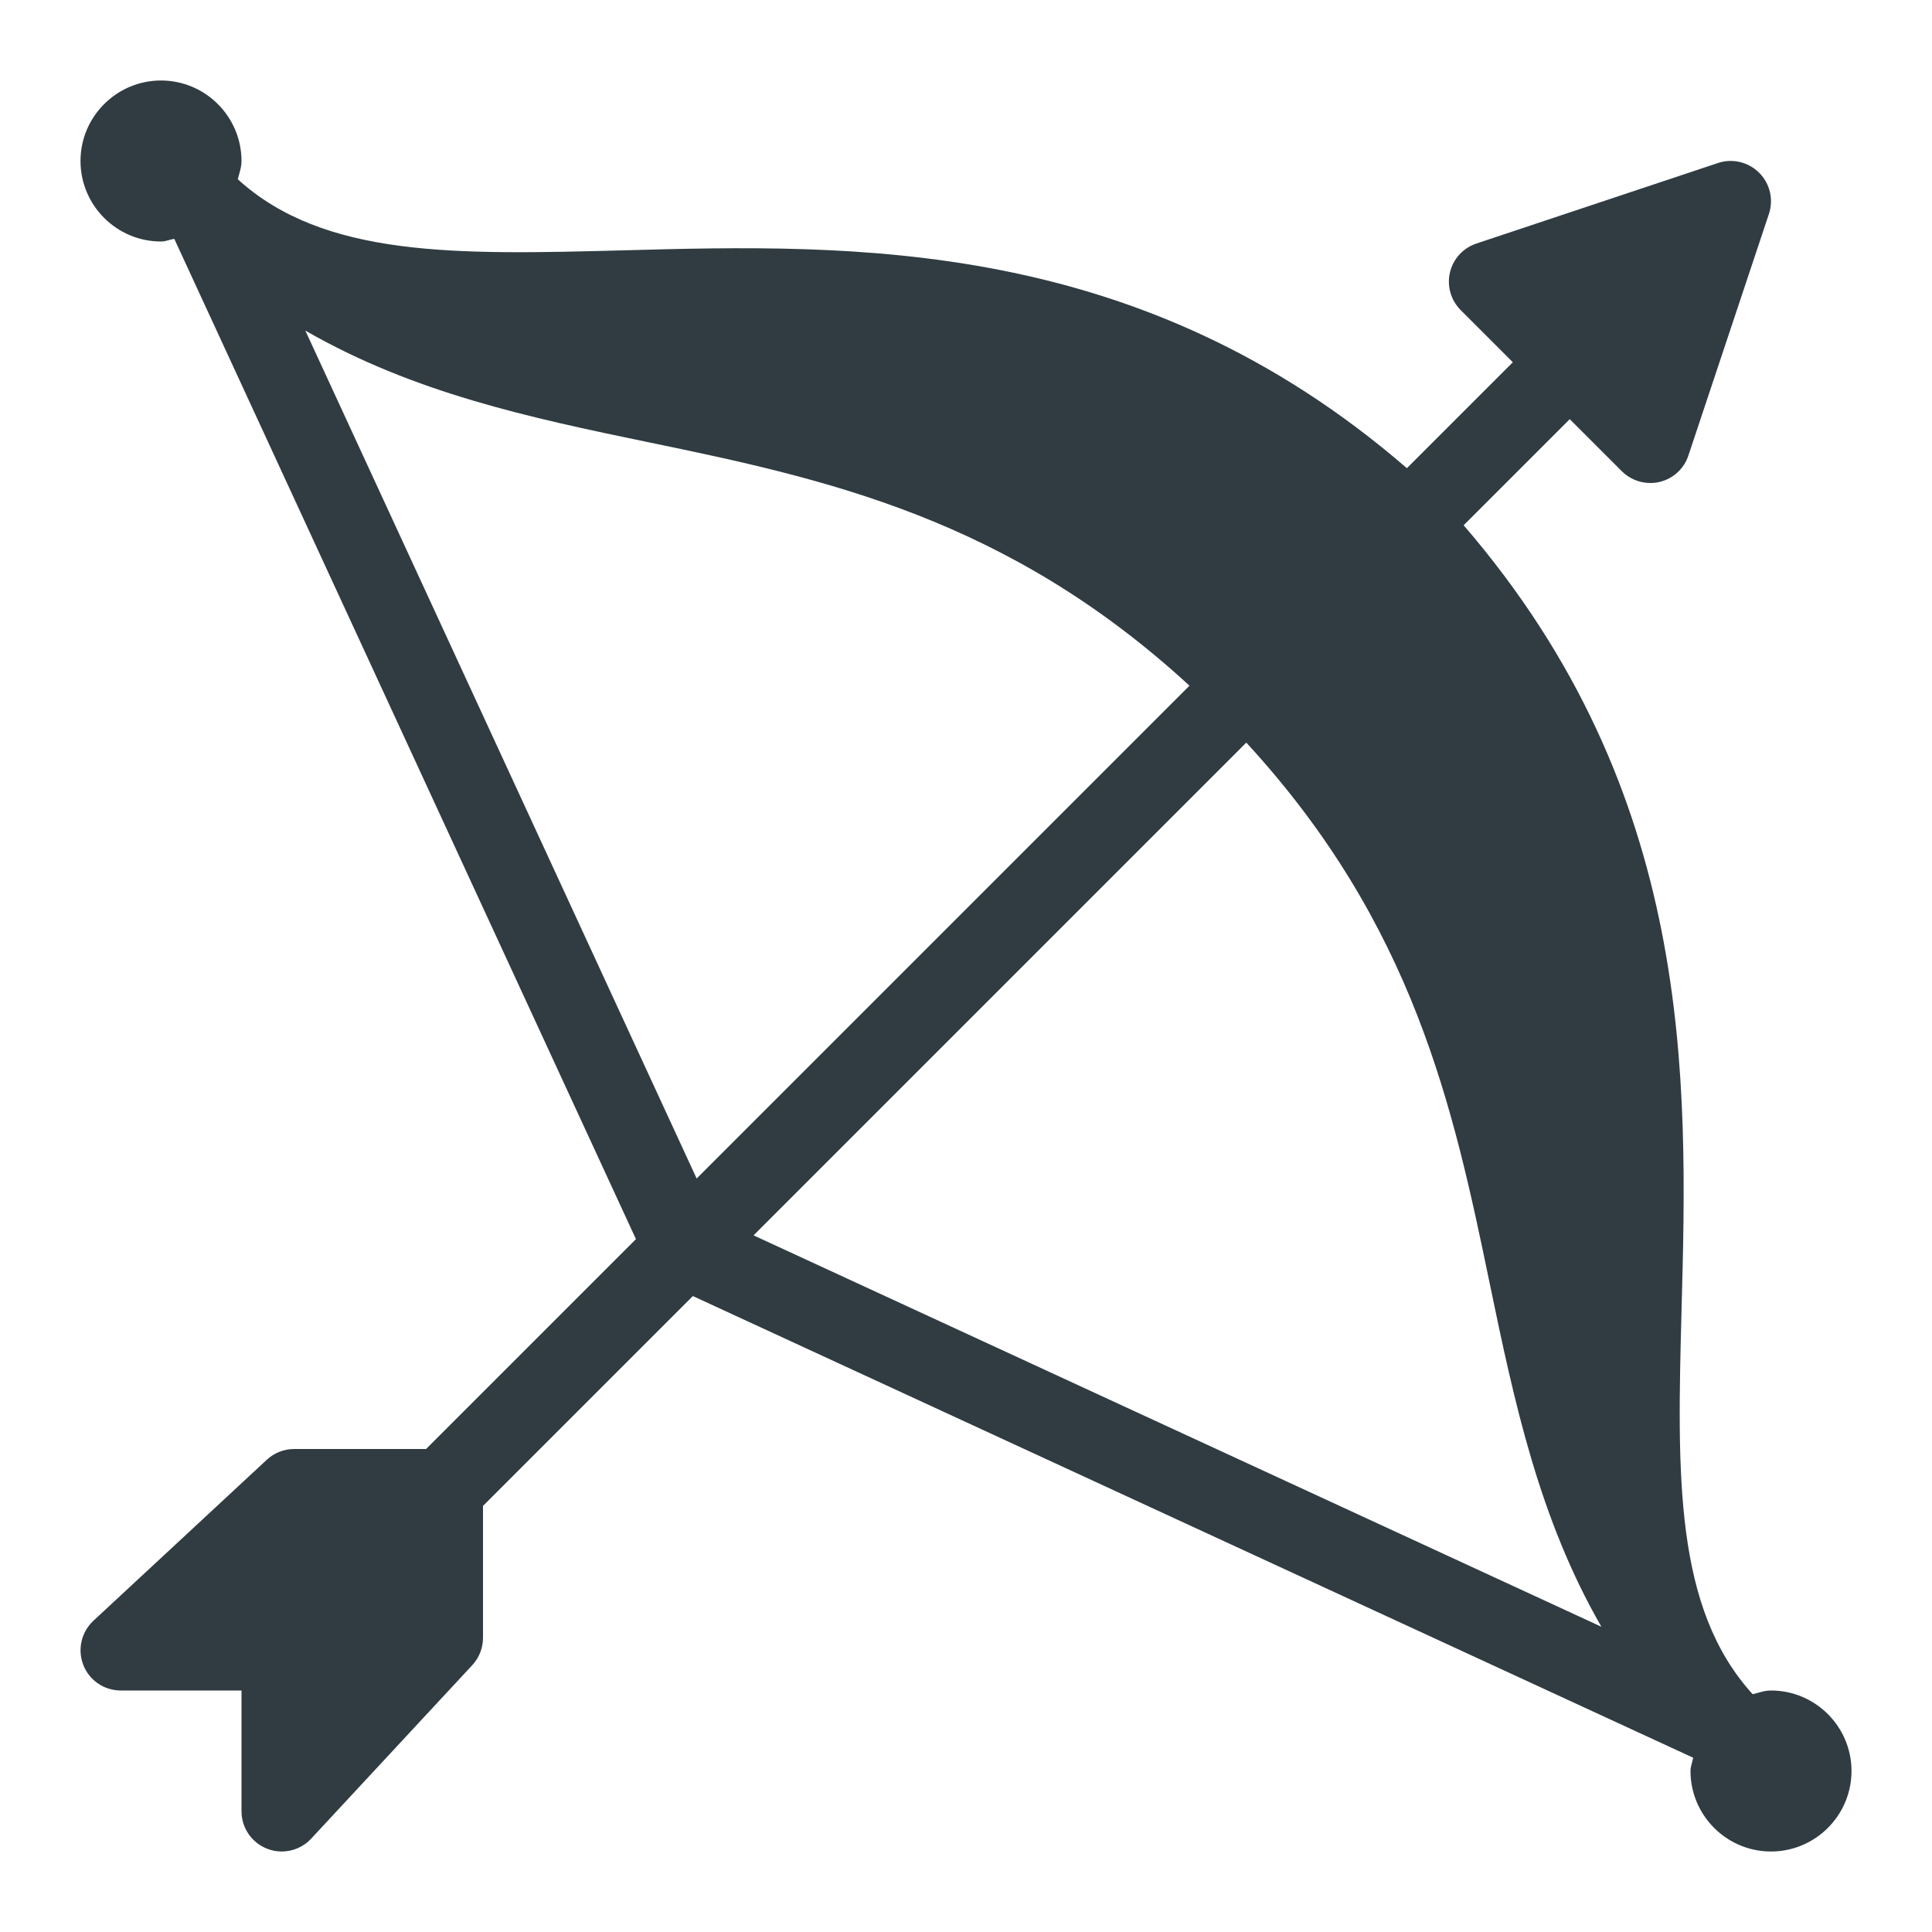 <?xml version="1.0" encoding="iso-8859-1"?>
<!-- Generator: Adobe Illustrator 21.0.0, SVG Export Plug-In . SVG Version: 6.00 Build 0)  -->
<svg version="1.1" id="Layer_1" xmlns="http://www.w3.org/2000/svg" xmlns:xlink="http://www.w3.org/1999/xlink" x="0px" y="0px"
	 viewBox="0 0 24 24" enable-background="new 0 0 24 24" xml:space="preserve">
<path fill="#303C42" d="M22,21c-0.081,0-0.153,0.028-0.228,0.046
	c-0.974-1.071-0.938-2.713-0.883-4.782c0.078-2.866,0.165-6.406-2.707-9.739
	L19.5,5.207l0.646,0.646C20.241,5.948,20.369,6,20.5,6
	c0.038,0,0.077-0.004,0.115-0.013c0.169-0.04,0.305-0.164,0.359-0.329l1-3
	c0.06-0.18,0.013-0.378-0.121-0.512c-0.134-0.133-0.333-0.182-0.512-0.121l-3,1
	c-0.165,0.055-0.289,0.19-0.329,0.359c-0.04,0.168,0.011,0.346,0.133,0.468
	L18.793,4.5l-1.316,1.316c-3.32-2.87-6.872-2.785-9.741-2.706
	c-2.07,0.055-3.711,0.091-4.782-0.883C2.972,2.153,3,2.081,3,2c0-0.551-0.449-1-1-1
	S1,1.449,1,2s0.449,1,1,1c0.058,0,0.109-0.024,0.165-0.033l5.735,12.426L5.293,18
	H3.654c-0.126,0-0.248,0.048-0.34,0.134l-2.154,2
	c-0.15,0.14-0.2,0.357-0.125,0.549S1.294,21,1.5,21H3v1.5
	c0,0.206,0.126,0.39,0.317,0.465C3.376,22.989,3.438,23,3.5,23
	c0.136,0,0.27-0.056,0.366-0.16l2-2.154C5.952,20.594,6,20.472,6,20.346v-1.639
	l2.607-2.607l12.426,5.735C21.024,21.891,21,21.942,21,22c0,0.551,0.449,1,1,1s1-0.449,1-1
	S22.551,21,22,21z M3.793,4.107C5.134,4.878,6.567,5.186,8.061,5.495
	c2.19,0.453,4.452,0.941,6.715,3.023l-6.122,6.122L3.793,4.107z M15.482,9.225
	c2.082,2.263,2.57,4.524,3.023,6.715c0.309,1.493,0.616,2.926,1.388,4.268
	L9.361,15.346L15.482,9.225z"/>
<g>
</g>
<g>
</g>
<g>
</g>
<g>
</g>
<g>
</g>
<g>
</g>
<g>
</g>
<g>
</g>
<g>
</g>
<g>
</g>
<g>
</g>
<g>
</g>
<g>
</g>
<g>
</g>
<g>
</g>
</svg>
